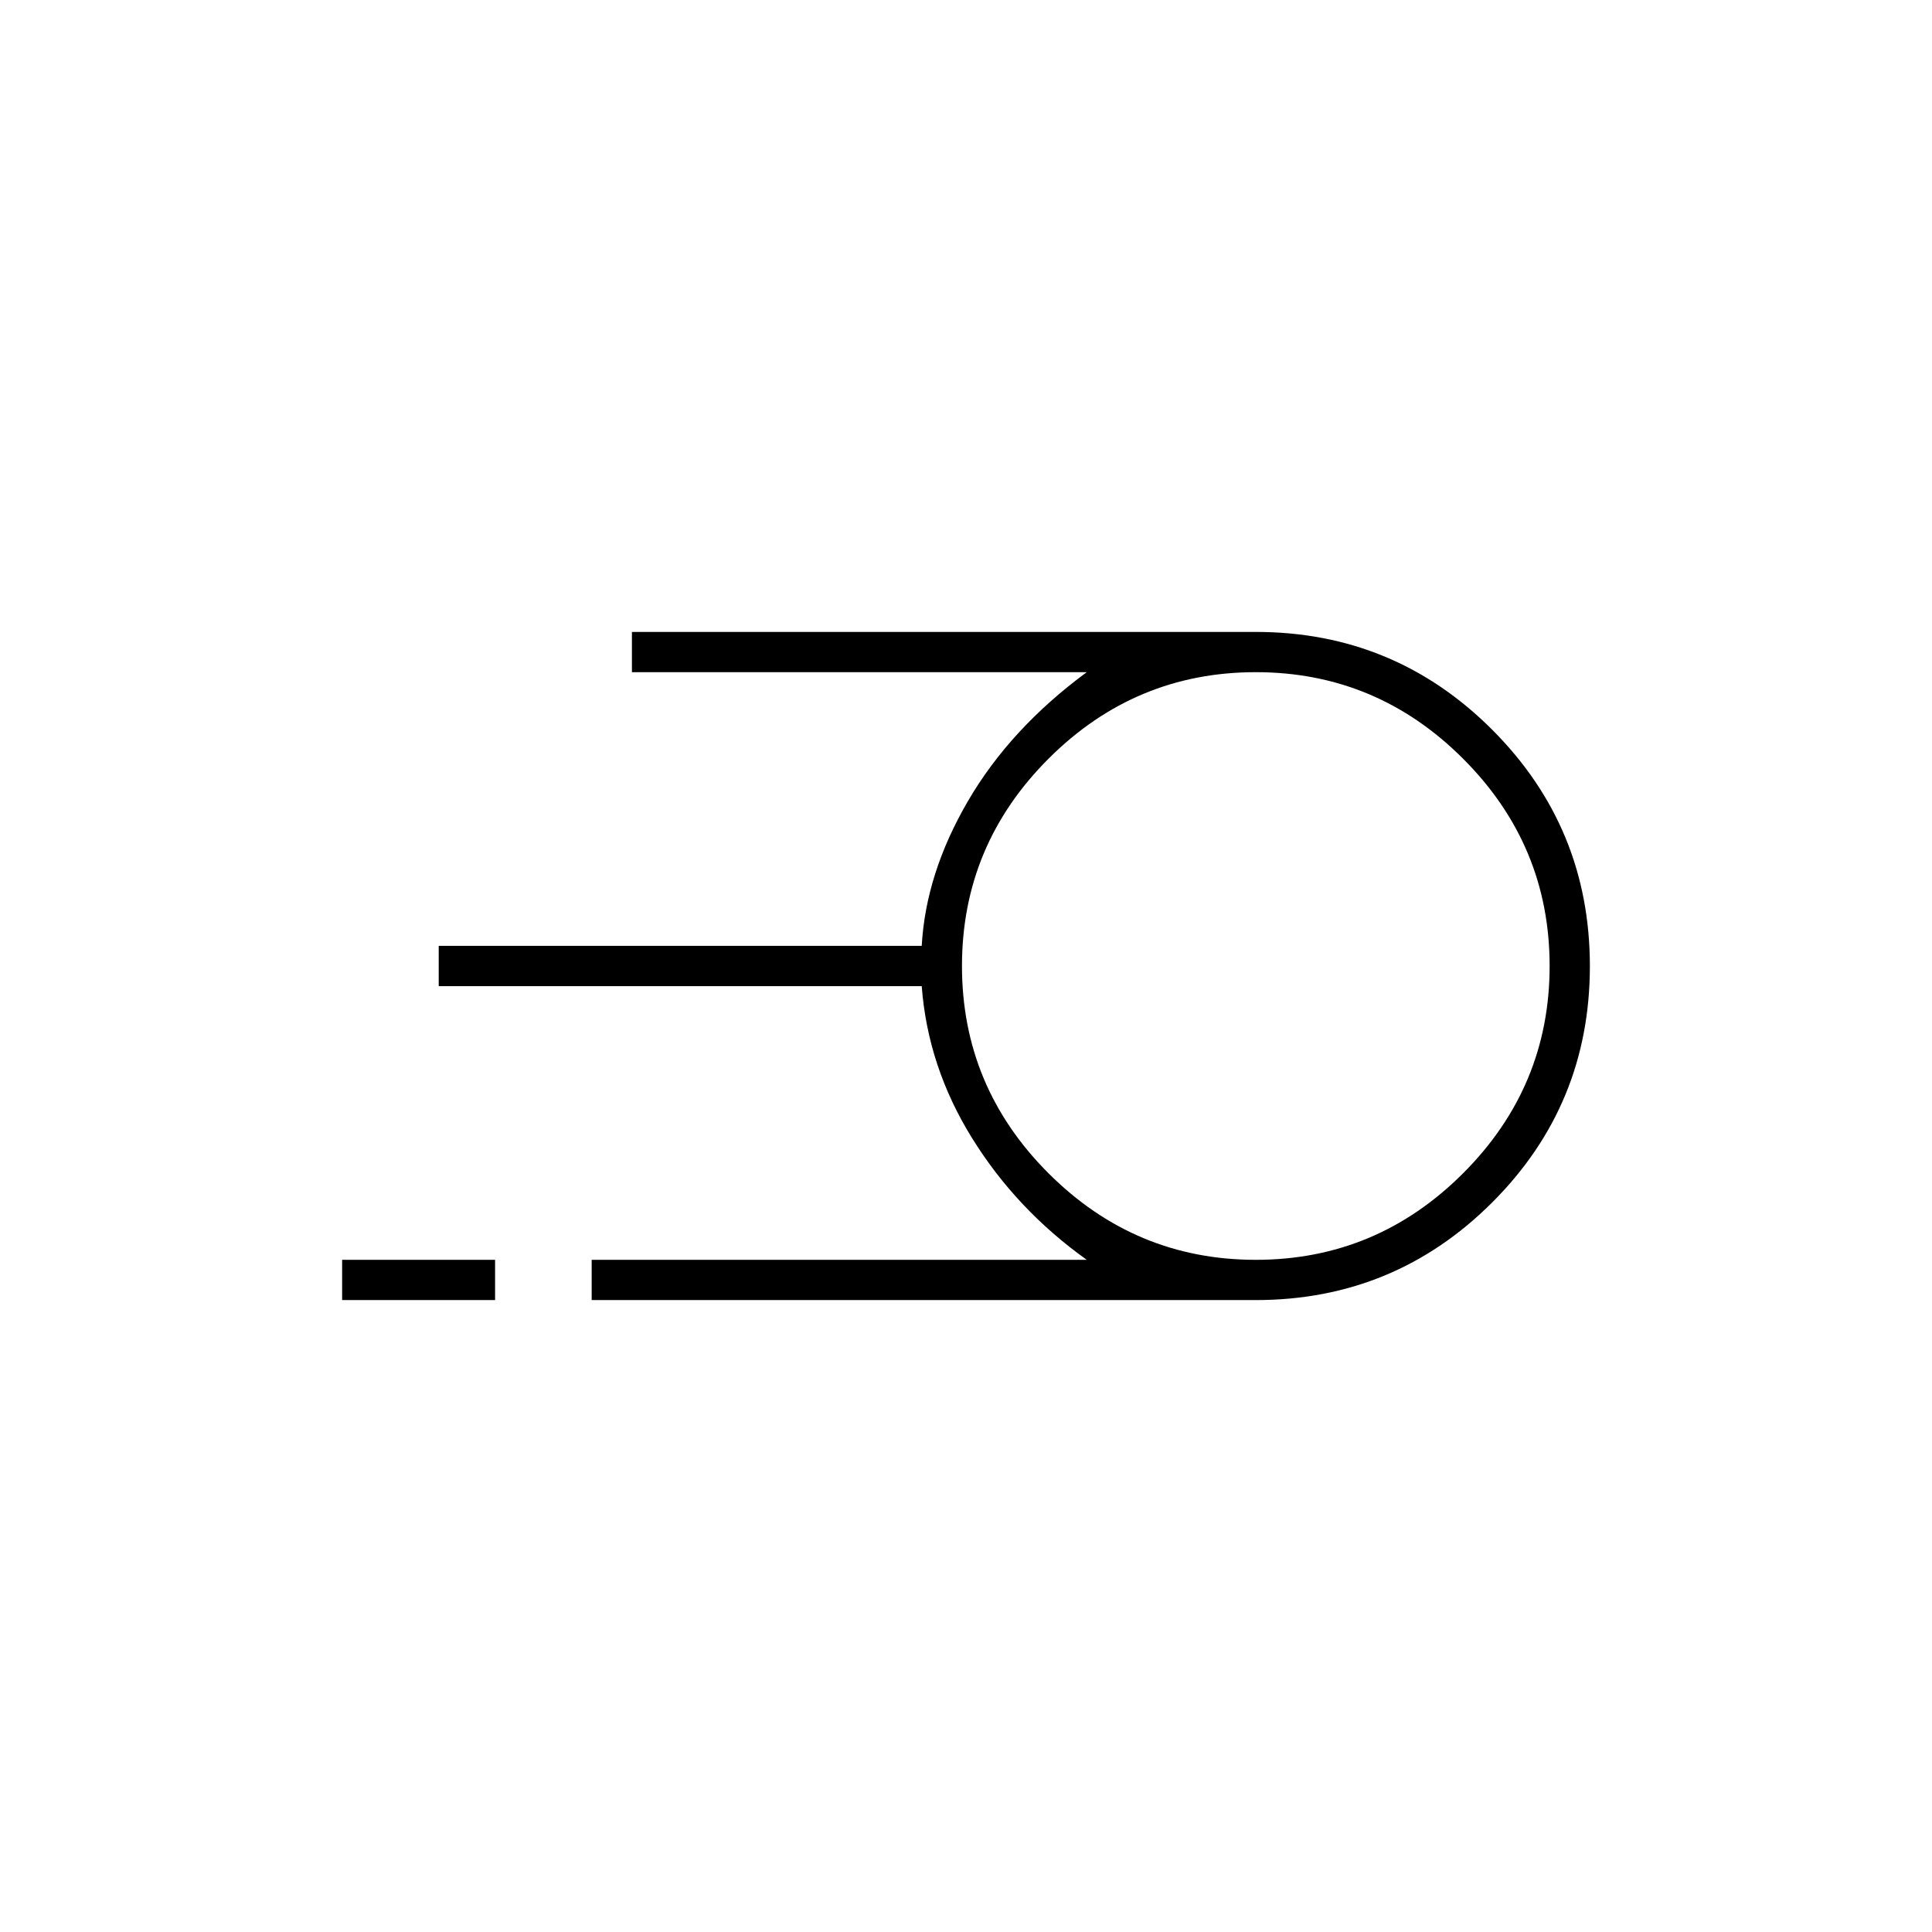 <svg xmlns="http://www.w3.org/2000/svg" height="20" viewBox="0 -960 960 960" width="20"><path d="M294-314v-20h246q-35-25-57-60.5T458-470H218v-20h240q2-36 23-72t59-64H314v-20h310q68.89 0 117.45 48.58Q790-548.84 790-479.92T741.45-362.5Q692.89-314 624-314H294Zm330-20q60 0 103-43t43-103q0-60-43-103t-103-43q-60 0-103 43t-43 103q0 60 43 103t103 43Zm-454 20v-20h76v20h-76Zm460-166Z"/></svg>